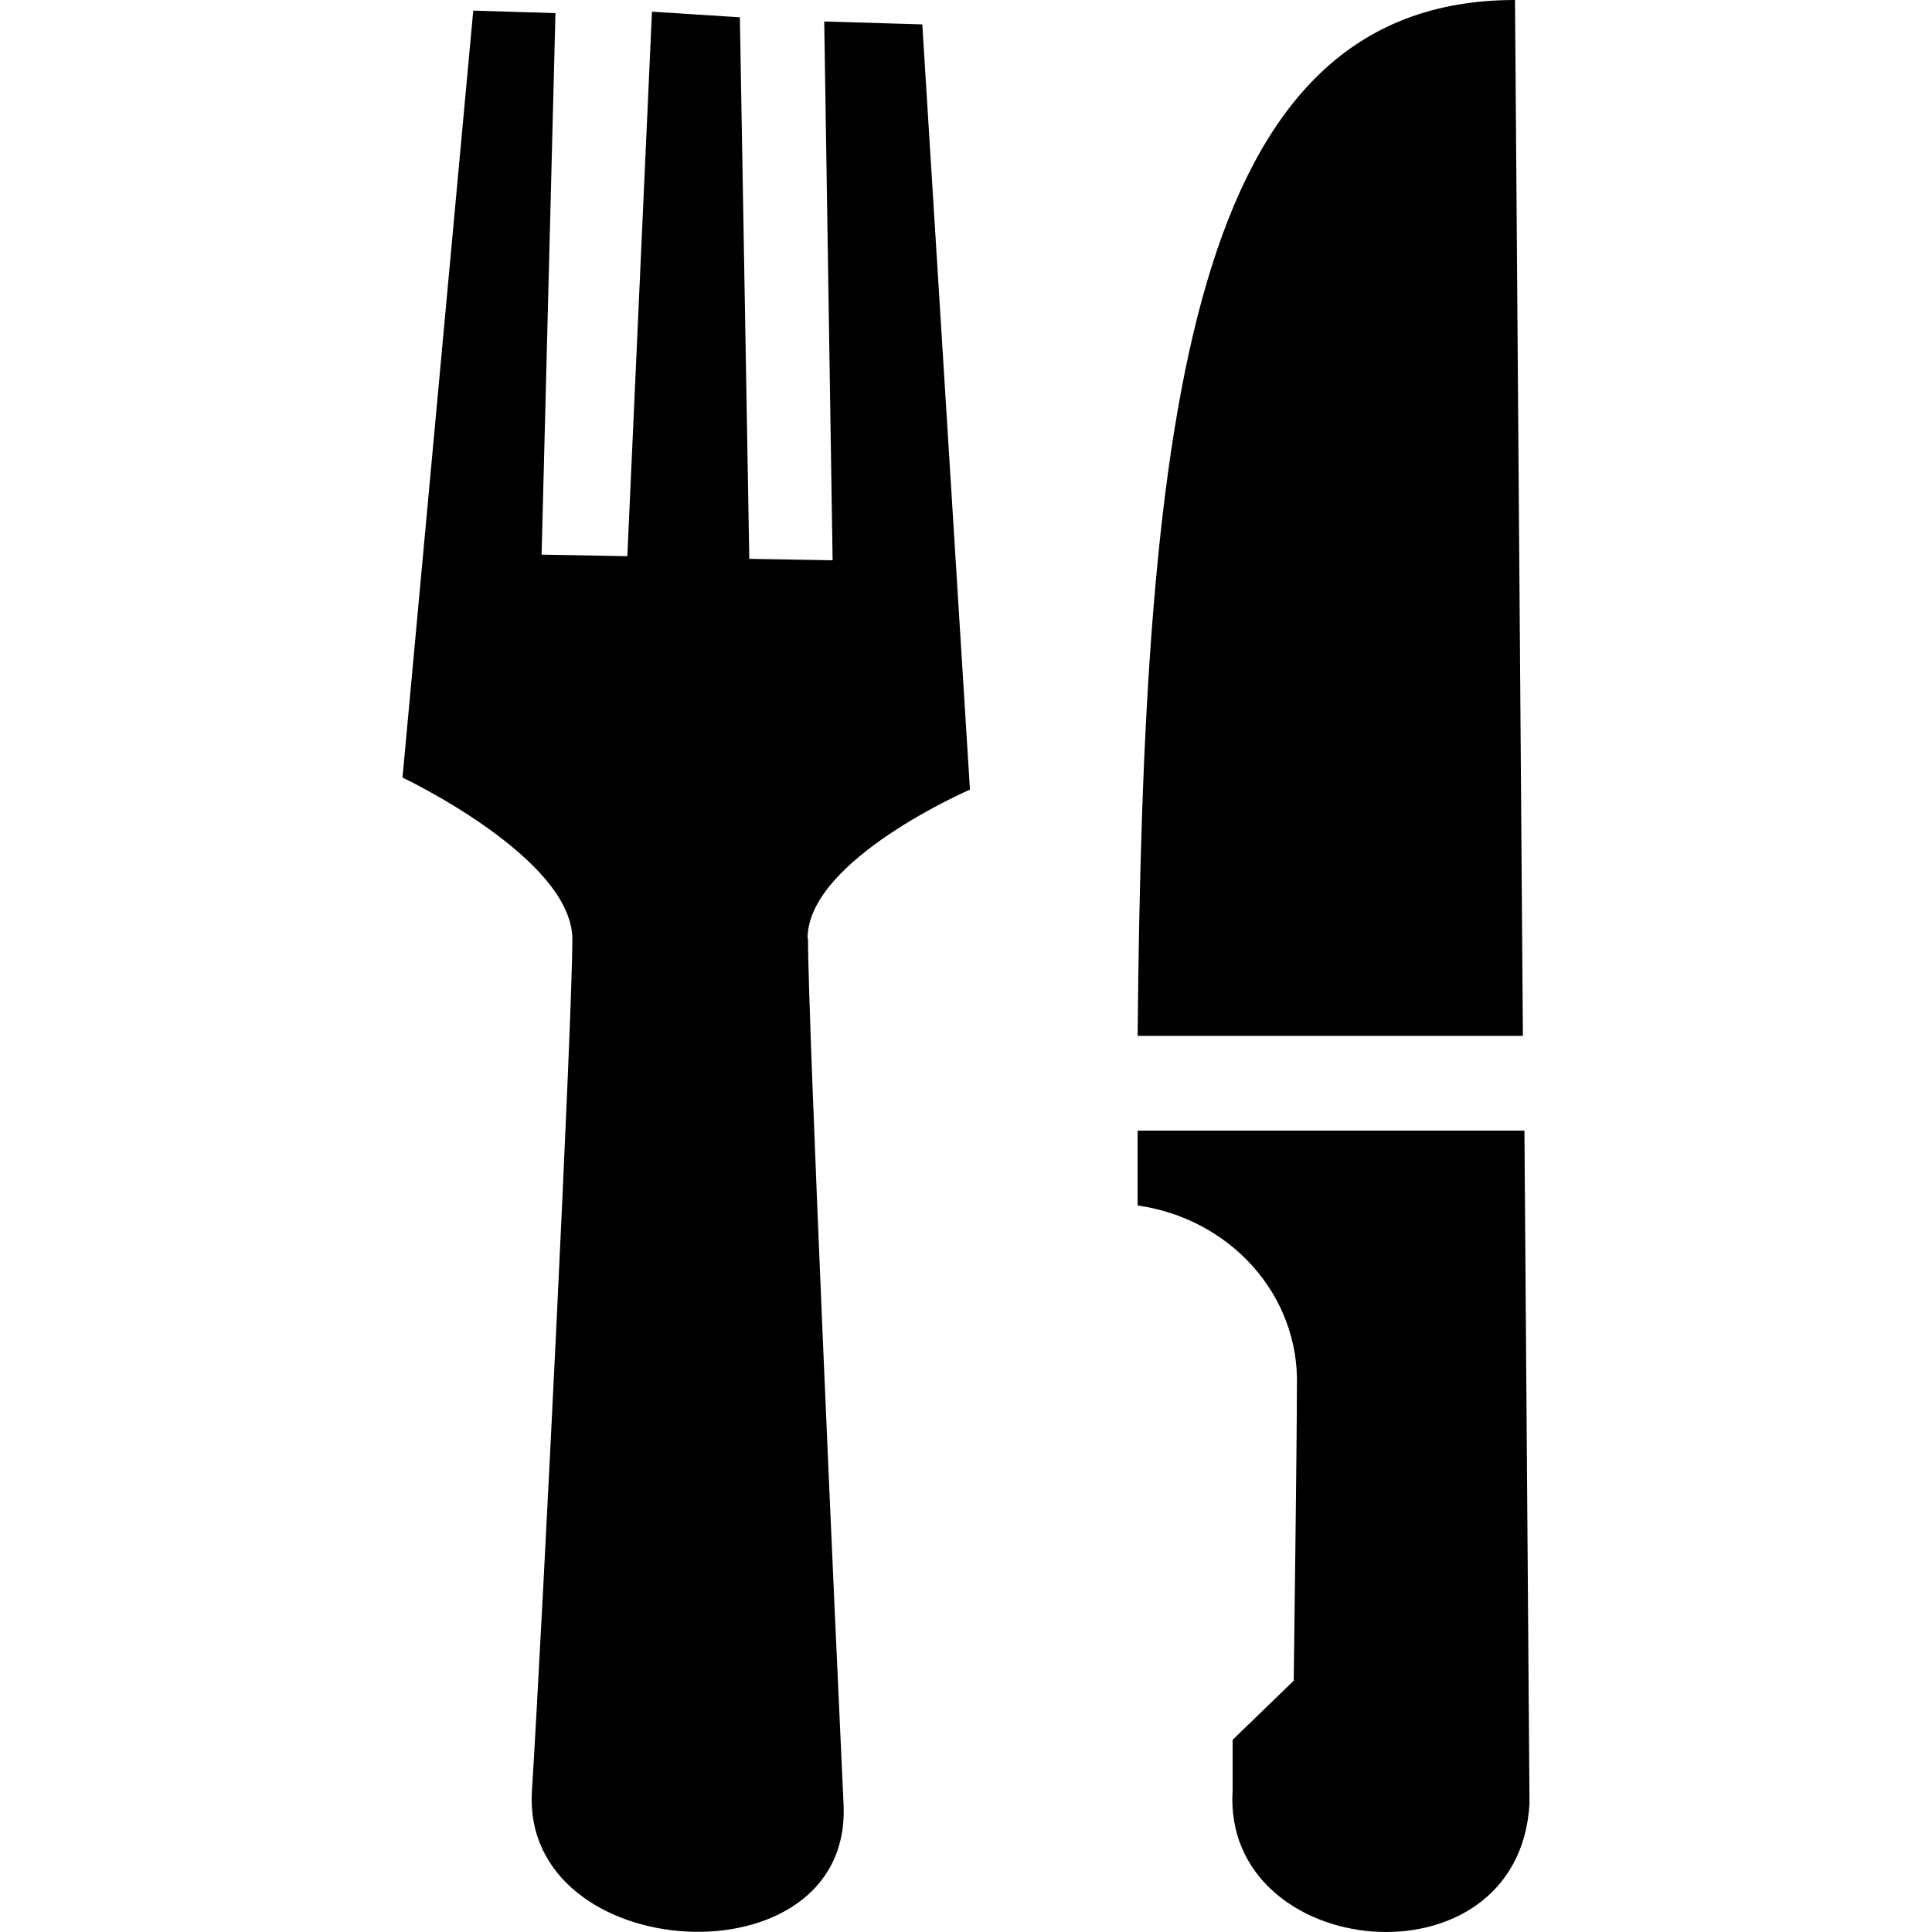 <svg width="24" height="24" viewBox="0 0 24 24" fill="none" xmlns="http://www.w3.org/2000/svg">
<path fill-rule="evenodd" clip-rule="evenodd" d="M14.132 12.868C14.203 5.04 14.798 0 18.82 0L18.918 12.868H14.132ZM10.037 11.657C10.037 12.643 10.373 20.162 10.479 22.415C10.586 24.669 6.474 24.428 6.608 22.25C6.742 20.071 7.11 12.676 7.11 11.667C7.11 10.658 5 9.659 5 9.659L5.879 0.132L6.9 0.163L6.728 6.89L7.793 6.909L8.099 0.145L9.191 0.215L9.308 6.942L10.343 6.96L10.239 0.267L11.457 0.303L12.049 9.809C12.049 9.809 10.032 10.681 10.032 11.657H10.037ZM14.132 14.974V14.045H18.937L19 22.405C18.866 24.734 15.178 24.369 15.312 22.239V21.613L16.071 20.878C16.071 20.878 16.111 17.885 16.111 17.202C16.124 16.664 15.929 16.141 15.563 15.731C15.197 15.321 14.685 15.051 14.124 14.974H14.132Z" fill="black"/>
</svg>
